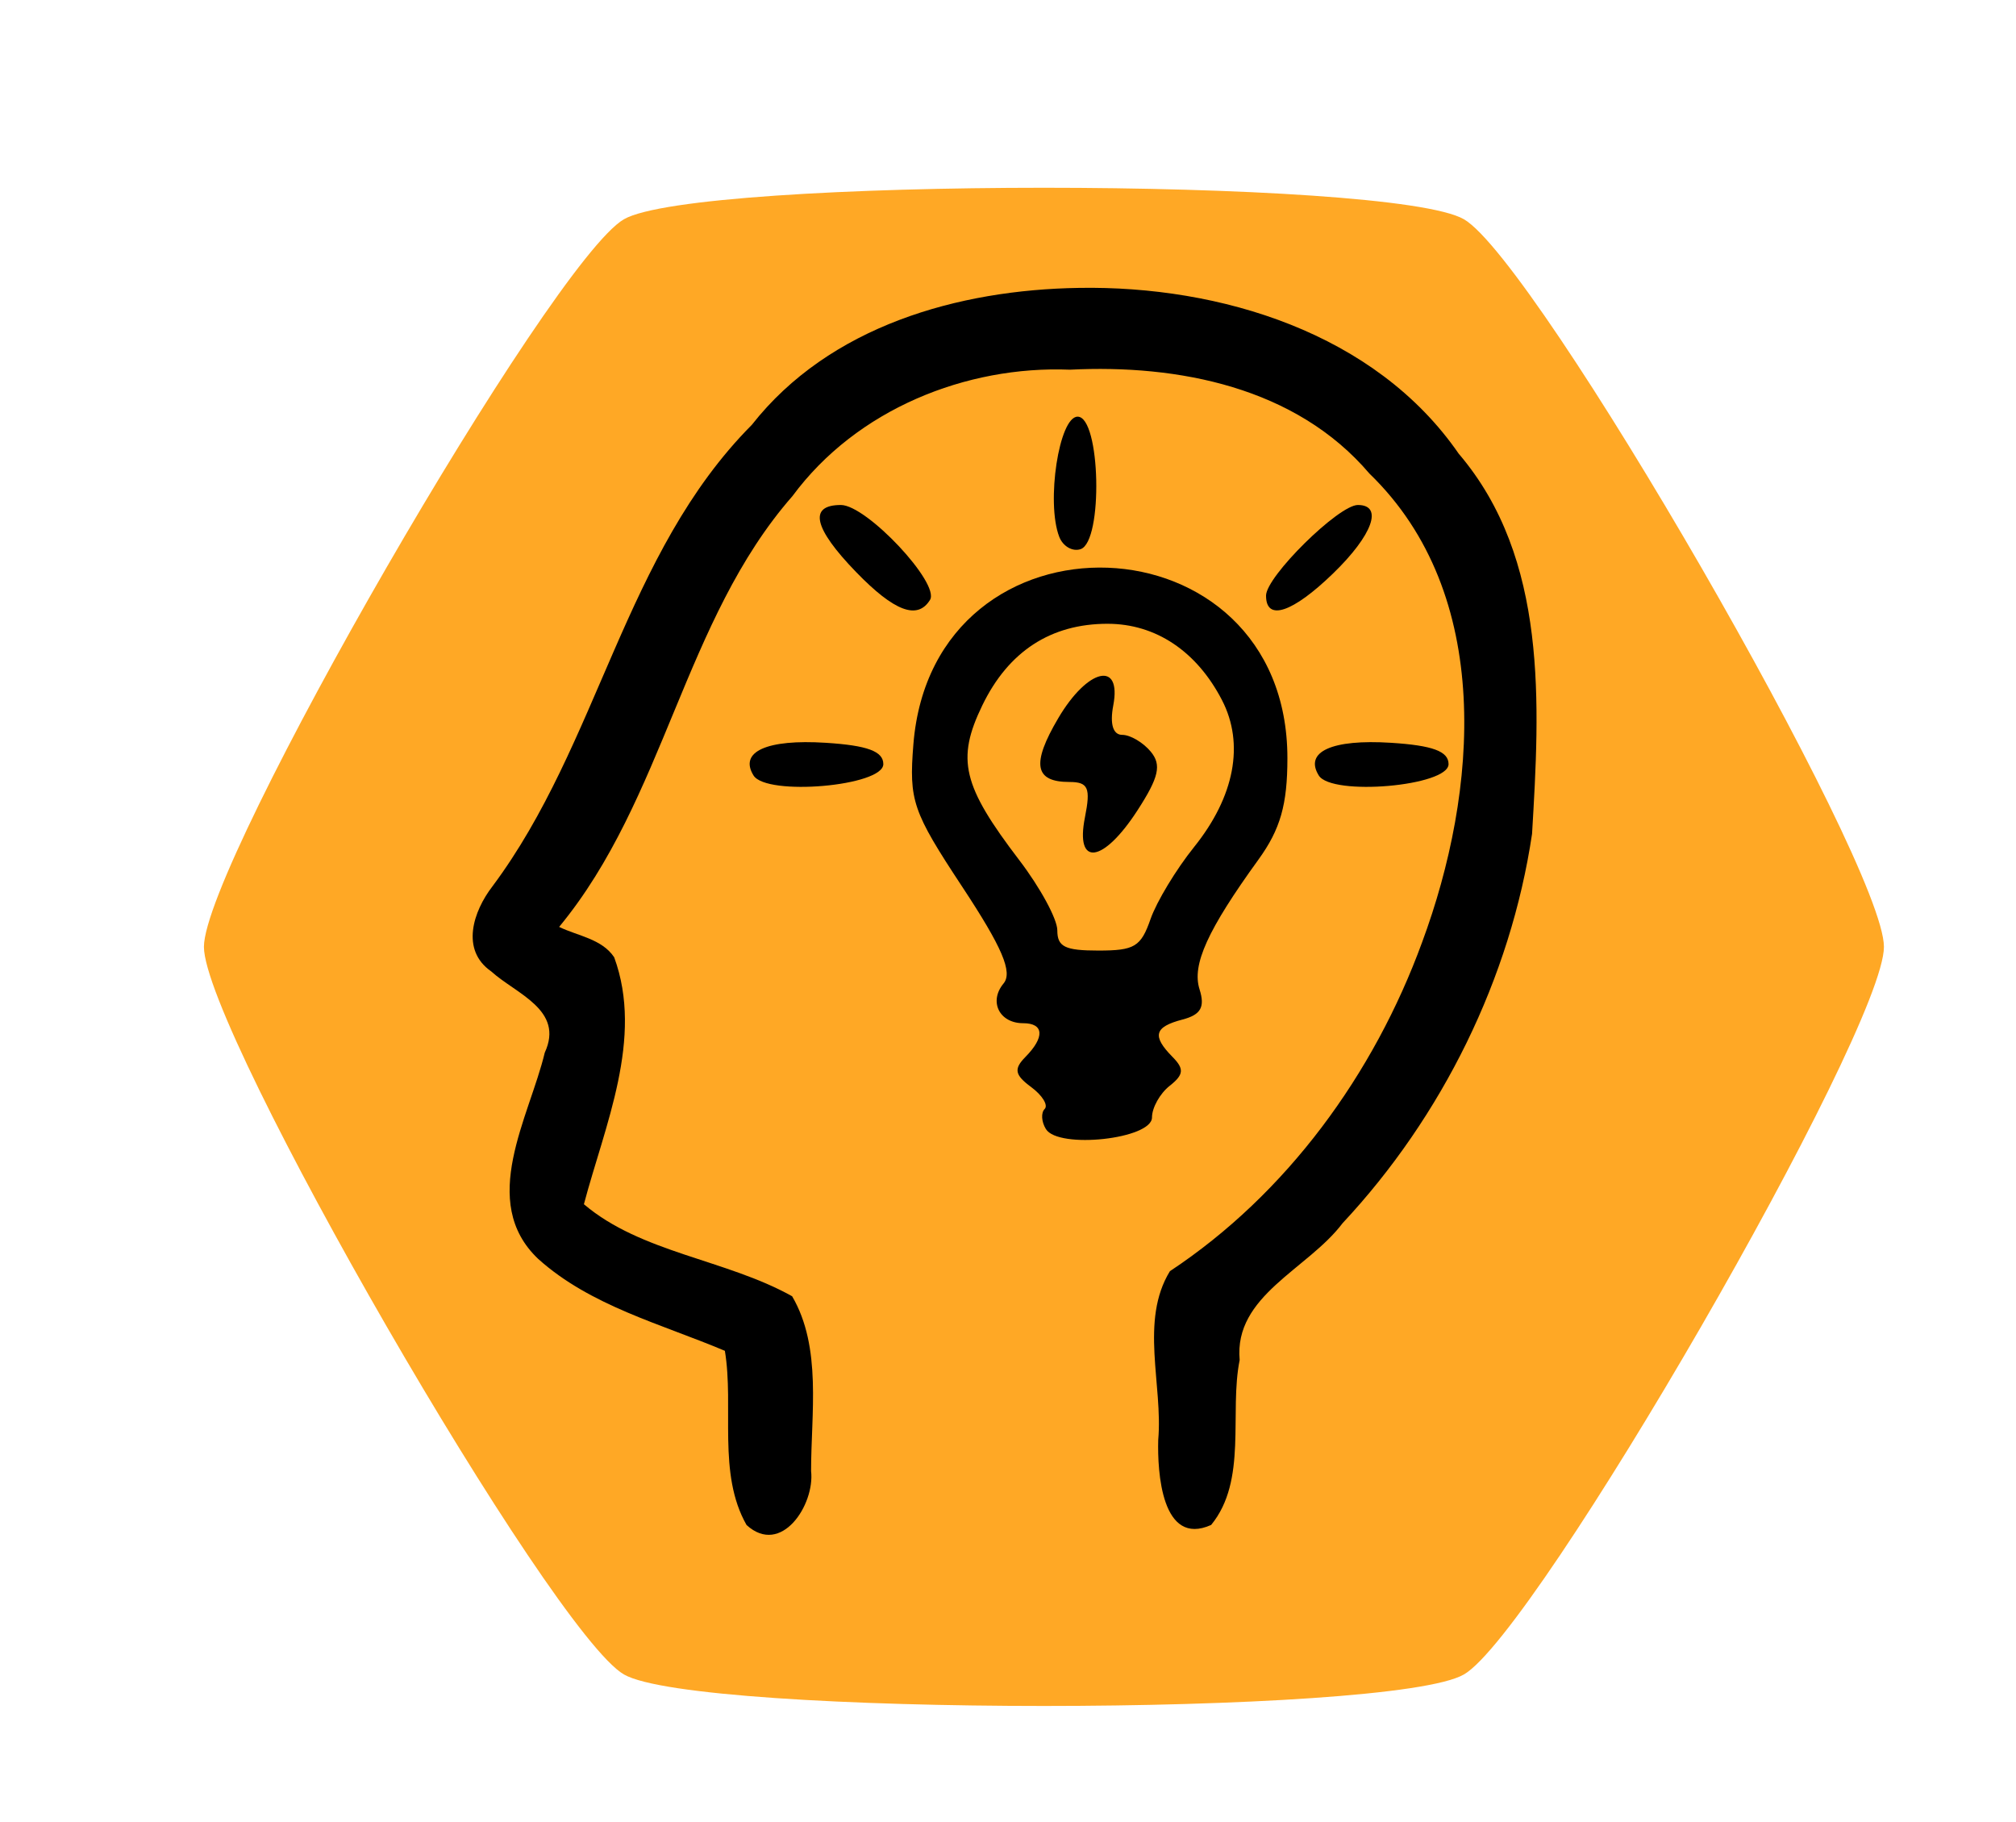 <?xml version="1.0" encoding="UTF-8" standalone="no"?>
<!-- Created with Inkscape (http://www.inkscape.org/) -->

<svg
   xmlns:dc="http://purl.org/dc/elements/1.1/"
   xmlns:cc="http://creativecommons.org/ns#"
   xmlns:rdf="http://www.w3.org/1999/02/22-rdf-syntax-ns#"
   xmlns:svg="http://www.w3.org/2000/svg"
   xmlns="http://www.w3.org/2000/svg"
   xmlns:sodipodi="http://sodipodi.sourceforge.net/DTD/sodipodi-0.dtd"
   xmlns:inkscape="http://www.inkscape.org/namespaces/inkscape"
   version="1.1"
   id="svg1266"
   width="224.468"
   height="202.813"
   viewBox="0 0 224.468 202.813"
   sodipodi:docname="cta-icon_bee-idea.svg"
   inkscape:version="0.92.2 (unknown)">
  <defs
     id="defs1270">
    <filter
       style="color-interpolation-filters:sRGB"
       inkscape:label="Drop Shadow"
       id="filter1209">
      <feFlood
         flood-opacity="0.498"
         flood-color="rgb(0,0,0)"
         result="flood"
         id="feFlood1199" />
      <feComposite
         in="flood"
         in2="SourceGraphic"
         operator="in"
         result="composite1"
         id="feComposite1201" />
      <feGaussianBlur
         in="composite1"
         stdDeviation="5.6"
         result="blur"
         id="feGaussianBlur1203" />
      <feOffset
         dx="4"
         dy="4"
         result="offset"
         id="feOffset1205" />
      <feComposite
         in="SourceGraphic"
         in2="offset"
         operator="over"
         result="composite2"
         id="feComposite1207" />
    </filter>
  </defs>
  <sodipodi:namedview
     pagecolor="#ffffff"
     bordercolor="#666666"
     borderopacity="1"
     objecttolerance="10"
     gridtolerance="10"
     guidetolerance="10"
     inkscape:pageopacity="0"
     inkscape:pageshadow="2"
     inkscape:window-width="2126"
     inkscape:window-height="1394"
     id="namedview1268"
     showgrid="false"
     fit-margin-top="0"
     fit-margin-left="0"
     fit-margin-right="0"
     fit-margin-bottom="0"
     inkscape:zoom="5.5312498"
     inkscape:cx="73.055736"
     inkscape:cy="102.85278"
     inkscape:window-x="1174"
     inkscape:window-y="461"
     inkscape:window-maximized="0"
     inkscape:current-layer="svg1266" />
  <path
     d="m 158.999,182.404 c -8.1,4.677 -85.429,4.677 -93.529,0 -8.1,-4.676 -46.764,-71.645 -46.764,-80.998 0,-9.353 38.664,-76.321 46.764,-80.998 8.1,-4.676 85.429,-4.676 93.529,0 8.1,4.677 46.764,71.645 46.764,80.998 0,9.353 -38.665,76.322 -46.764,80.998 z"
     id="hexagon"
     style="fill:#ffa825;filter:url(#filter1209)"
     inkscape:connector-curvature="0" />
  <path
     style="fill:#000000;"
     d="M 120.154,32.049 C 106.69,32.251 92.356,36.294 83.709,47.296 69.477,61.609 66.703,82.769 54.828,98.673 c -2.13,2.768 -3.586,7.074 -0.127,9.472 2.744,2.493 8.159,4.27 5.954,9.038 -1.711,7.174 -7.448,16.587 -0.73,22.963 5.839,5.247 13.715,7.24 20.785,10.231 1.04,6.288 -0.849,13.672 2.414,19.392 3.869,3.523 7.616,-2.275 7.185,-6.006 -0.008,-6.371 1.227,-13.76 -2.111,-19.46 -7.369,-4.117 -16.81,-4.828 -23.184,-10.246 2.314,-8.753 6.686,-18.455 3.369,-27.494 -1.376,-2.056 -4.061,-2.367 -6.127,-3.378 11.783,-14.256 13.872,-34.149 25.982,-47.963 7.141,-9.67 19.356,-14.535 30.887,-14.067 12.052,-0.605 25.155,1.936 33.349,11.562 13.919,13.459 12.087,35.405 5.864,52.186 -5.36,14.663 -15.06,28.002 -28.076,36.608 -3.388,5.523 -0.764,12.695 -1.302,18.784 -0.1,3.533 0.368,11.942 5.892,9.466 4.066,-4.957 1.994,-12.47 3.175,-18.362 -0.657,-7.177 7.582,-10.084 11.46,-15.231 11.094,-11.867 18.704,-27.276 21.096,-43.34 0.849,-14.341 1.821,-30.622 -8.168,-42.324 -9.287,-13.455 -26.568,-18.714 -42.263,-18.455 z"
     id="head"
     inkscape:connector-curvature="0" />
  <path
     style="fill:#000000;"
     d="m 123.337,63.199 c -10.139,-0.376 -20.549,6.06 -21.638,19.663 -0.502,6.278 -0.093,7.471 5.445,15.864 4.455,6.752 5.632,9.509 4.592,10.761 -1.662,2.003 -0.468,4.419 2.184,4.419 2.324,0 2.427,1.553 0.25,3.761 -1.313,1.331 -1.186,1.996 0.636,3.342 1.251,0.924 1.929,2.025 1.508,2.447 -0.422,0.422 -0.359,1.426 0.14,2.234 1.392,2.252 11.812,1.112 11.812,-1.293 0,-1.082 0.885,-2.666 1.967,-3.519 1.575,-1.242 1.639,-1.881 0.327,-3.211 -2.313,-2.345 -2.046,-3.346 1.102,-4.17 2.049,-0.536 2.526,-1.386 1.898,-3.367 -0.868,-2.734 0.891,-6.603 6.563,-14.445 2.439,-3.372 3.221,-6.116 3.221,-11.28 0,-13.644 -9.866,-20.831 -20.005,-21.207 z m -0.015,6.242 c 5.351,0 9.921,3.049 12.739,8.499 2.519,4.872 1.406,10.736 -3.104,16.348 -1.996,2.483 -4.179,6.093 -4.851,8.022 -1.076,3.087 -1.773,3.509 -5.802,3.509 -3.736,0 -4.579,-0.417 -4.579,-2.259 0,-1.241 -1.901,-4.747 -4.225,-7.792 -6.343,-8.309 -7.041,-11.224 -4.125,-17.247 2.909,-6.009 7.627,-9.081 13.947,-9.081 z"
     id="light-bulb"
     inkscape:connector-curvature="0" />
  <path
     style="fill:#000000;"
     d="m 120.801,90.985 c 0.655,-3.276 0.367,-3.933 -1.725,-3.933 -3.901,0 -4.252,-2.009 -1.241,-7.111 3.274,-5.549 7.079,-6.427 6.12,-1.412 -0.396,2.07 -0.028,3.278 0.998,3.278 0.893,0 2.322,0.84 3.174,1.867 1.223,1.474 0.912,2.85 -1.478,6.539 -3.827,5.906 -6.956,6.319 -5.847,0.772 z"
     id="flame"
     inkscape:connector-curvature="0" />
  <path
     style="fill:#000000;"
     d="m 83.899,86.324 c -1.635,-2.646 1.477,-4.052 8.042,-3.635 4.643,0.295 6.411,0.949 6.411,2.374 0,2.454 -13.014,3.59 -14.453,1.261 z"
     id="photon1"
     inkscape:connector-curvature="0" />
  <path
     style="fill:#000000;"
     d="m 146.834,86.324 c -1.635,-2.646 1.477,-4.052 8.042,-3.635 4.643,0.295 6.411,0.949 6.411,2.374 0,2.454 -13.014,3.59 -14.453,1.261 z"
     id="photon2"
     inkscape:connector-curvature="0" />
  <path
     style="fill:#000000;"
     d="m 95.332,63.694 c -4.753,-4.904 -5.34,-7.477 -1.704,-7.477 2.868,0 11.059,8.725 9.921,10.568 -1.392,2.253 -3.981,1.279 -8.217,-3.091 z"
     id="photon3"
     inkscape:connector-curvature="0" />
  <path
     style="fill:#000000;"
     d="m 140.965,66.308 c 0,-2.122 8.074,-10.091 10.224,-10.091 2.856,0 1.647,3.351 -2.747,7.61 -4.532,4.392 -7.477,5.369 -7.477,2.481 z"
     id="photon4"
     inkscape:connector-curvature="0" />
  <path
     style="fill:#000000;"
     d="m 117.938,59.754 c -1.476,-3.846 -0.017,-13.37 2.049,-13.37 2.552,0 2.861,13.906 0.328,14.75 -0.901,0.3 -1.971,-0.321 -2.377,-1.38 z"
     id="photon5"
     inkscape:connector-curvature="0" />
</svg>
